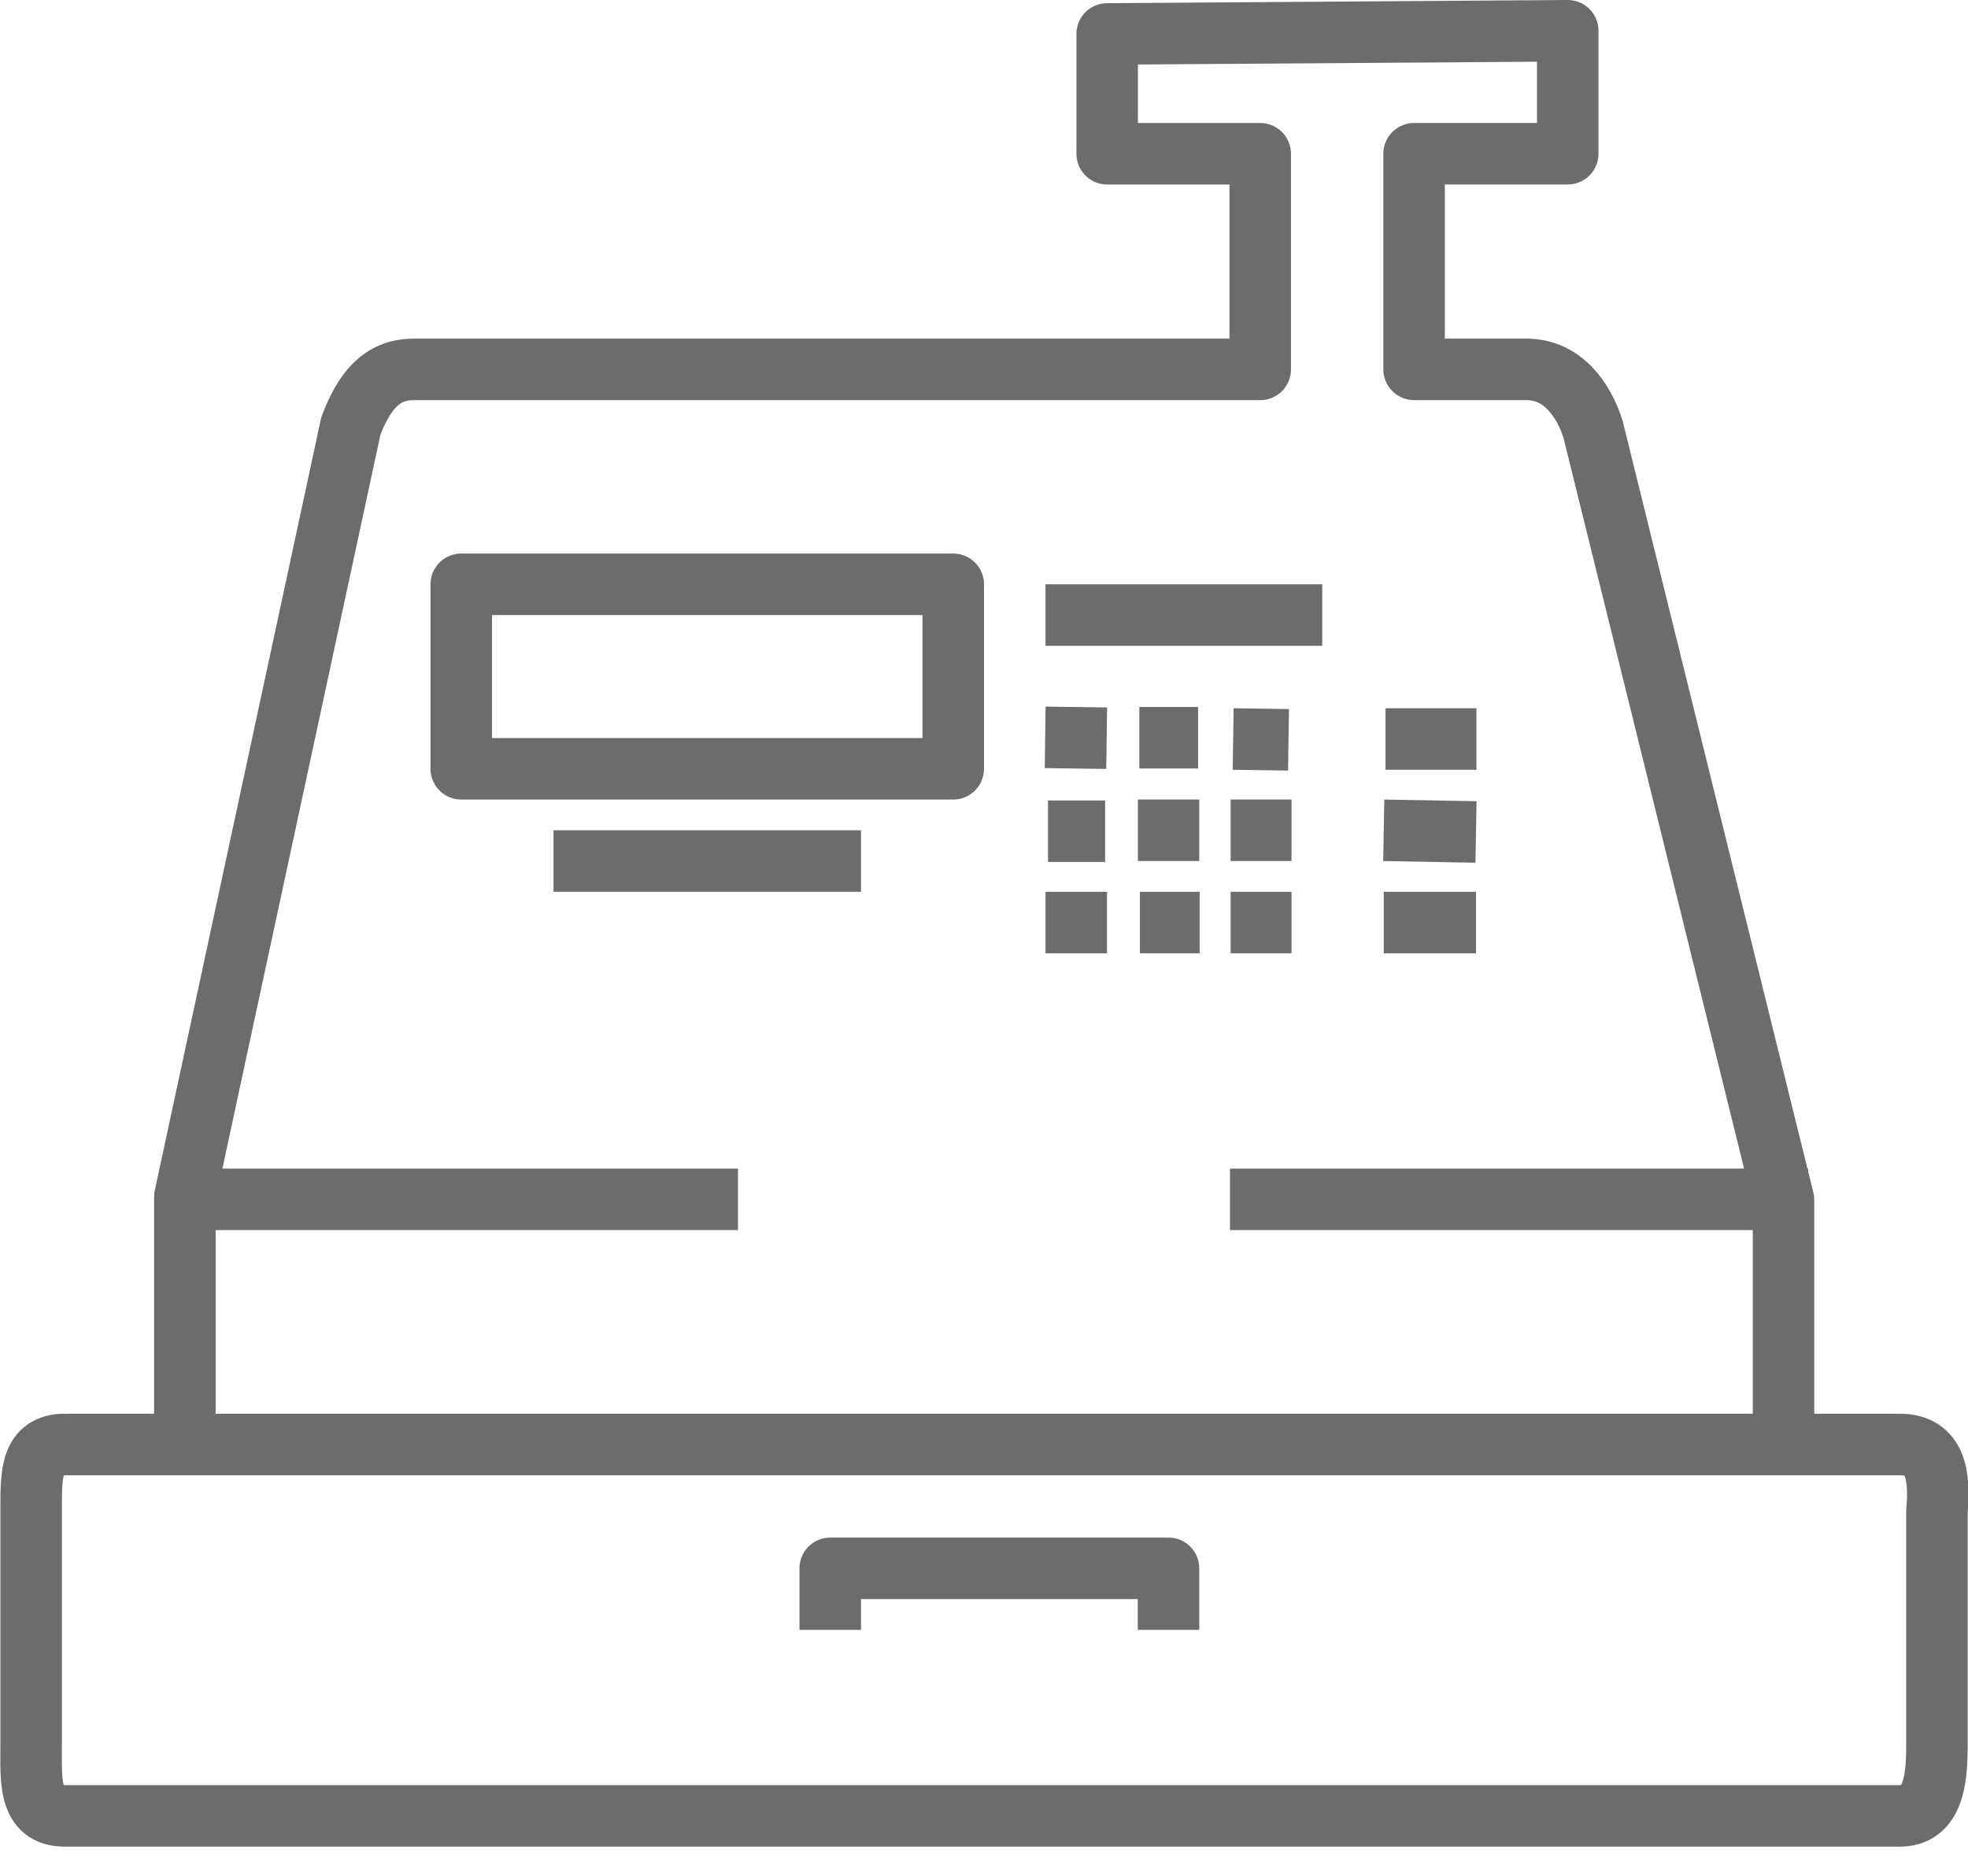 <?xml version="1.0" encoding="utf-8"?>
<!-- Generator: Adobe Illustrator 17.0.0, SVG Export Plug-In . SVG Version: 6.00 Build 0)  -->
<!DOCTYPE svg PUBLIC "-//W3C//DTD SVG 1.1//EN" "http://www.w3.org/Graphics/SVG/1.1/DTD/svg11.dtd">
<svg version="1.1" id="Layer_1" xmlns:sketch="http://www.bohemiancoding.com/sketch/ns"
	 xmlns="http://www.w3.org/2000/svg" xmlns:xlink="http://www.w3.org/1999/xlink" x="0px" y="0px" width="64px" height="61px"
	 viewBox="0 0 64 61" enable-background="new 0 0 64 61" xml:space="preserve">
<title>Cashier-machine</title>
<desc>Created with Sketch.</desc>
<g id="Page-1" sketch:type="MSPage">
	<g id="Cashier-machine" transform="translate(1, 1)" sketch:type="MSLayerGroup">
		<g id="Group" sketch:type="MSShapeGroup">
			<path id="Shape_17_" fill="none" stroke="#6B6C6E" stroke-width="2" stroke-linejoin="round" d="M57.001,45.972
				c0,0,0-7.329,0-7.95L50.804,12.95c-0.3-0.932-0.97-1.939-2.17-1.939h-3.647V3.999h4.996V0L35.006,0.104v3.896h4.977l0,7.012
				H12.449c-1.1,0-1.638,0.799-2.038,1.835L5.012,37.918c0,3.212,0,0.595,0,8.054H57H1.113c-1.1,0-1.1,0.932-1.1,2.072l0,7.694
				c0,1.14-0.102,2.313,1.098,2.313h59.664c1.1,0,1.215-1.173,1.215-2.313l0-7.59c0.1-1.14-0.015-2.176-1.215-2.176H57.001z"/>
			<path id="Shape_2_" fill="none" stroke="#6B6C6E" stroke-width="2" stroke-linejoin="round" d="M32.989,22.978l2,0.027"/>
			<path id="Shape_3_" fill="none" stroke="#6B6C6E" stroke-width="2" stroke-linejoin="round" d="M36.051,22.991h1.911"/>
			<path id="Shape_4_" fill="none" stroke="#6B6C6E" stroke-width="2" stroke-linejoin="round" d="M39.103,23.031l1.8,0.027"/>
			<path id="Shape_5_" fill="none" stroke="#6B6C6E" stroke-width="2" stroke-linejoin="round" d="M44.058,23.031h2.957"/>
			<path id="Shape_6_" fill="none" stroke="#6B6C6E" stroke-width="2" stroke-linejoin="round" d="M33.082,26.03h1.857"/>
			<path id="Shape_7_" fill="none" stroke="#6B6C6E" stroke-width="2" stroke-linejoin="round" d="M36.005,26H38"/>
			<path id="Shape_8_" fill="none" stroke="#6B6C6E" stroke-width="2" stroke-linejoin="round" d="M39.02,26H41"/>
			<path id="Shape_9_" fill="none" stroke="#6B6C6E" stroke-width="2" stroke-linejoin="round" d="M44,26l3,0.055"/>
			<path id="Shape_10_" fill="none" stroke="#6B6C6E" stroke-width="2" stroke-linejoin="round" d="M44,29h3"/>
			<path id="Shape_11_" fill="none" stroke="#6B6C6E" stroke-width="2" stroke-linejoin="round" d="M39.02,29H41"/>
			<path id="Shape_12_" fill="none" stroke="#6B6C6E" stroke-width="2" stroke-linejoin="round" d="M36.07,29h1.943"/>
			<path id="Shape_13_" fill="none" stroke="#6B6C6E" stroke-width="2" stroke-linejoin="round" d="M33,29h2"/>
			<path id="Shape_14_" fill="none" stroke="#6B6C6E" stroke-width="2" stroke-linejoin="round" d="M33,19h9"/>
			
				<rect id="Rectangle-path" x="14" y="18" fill="none" stroke="#6B6C6E" stroke-width="2" stroke-linejoin="round" width="16" height="6"/>
			<path id="Shape_15_" fill="none" stroke="#6B6C6E" stroke-width="2" stroke-linejoin="round" d="M5,38h18"/>
			<path id="Shape_16_" fill="none" stroke="#6B6C6E" stroke-width="2" stroke-linejoin="round" d="M39,38h18.8"/>
			<path id="Shape_18_" fill="none" stroke="#6B6C6E" stroke-width="2" stroke-linejoin="round" d="M17,27h10"/>
		</g>
		<path id="Shape" sketch:type="MSShapeGroup" fill="none" stroke="#6B6C6E" stroke-width="2" stroke-linejoin="round" d="M26,52v-2
			h11v2"/>
	</g>
</g>
</svg>
